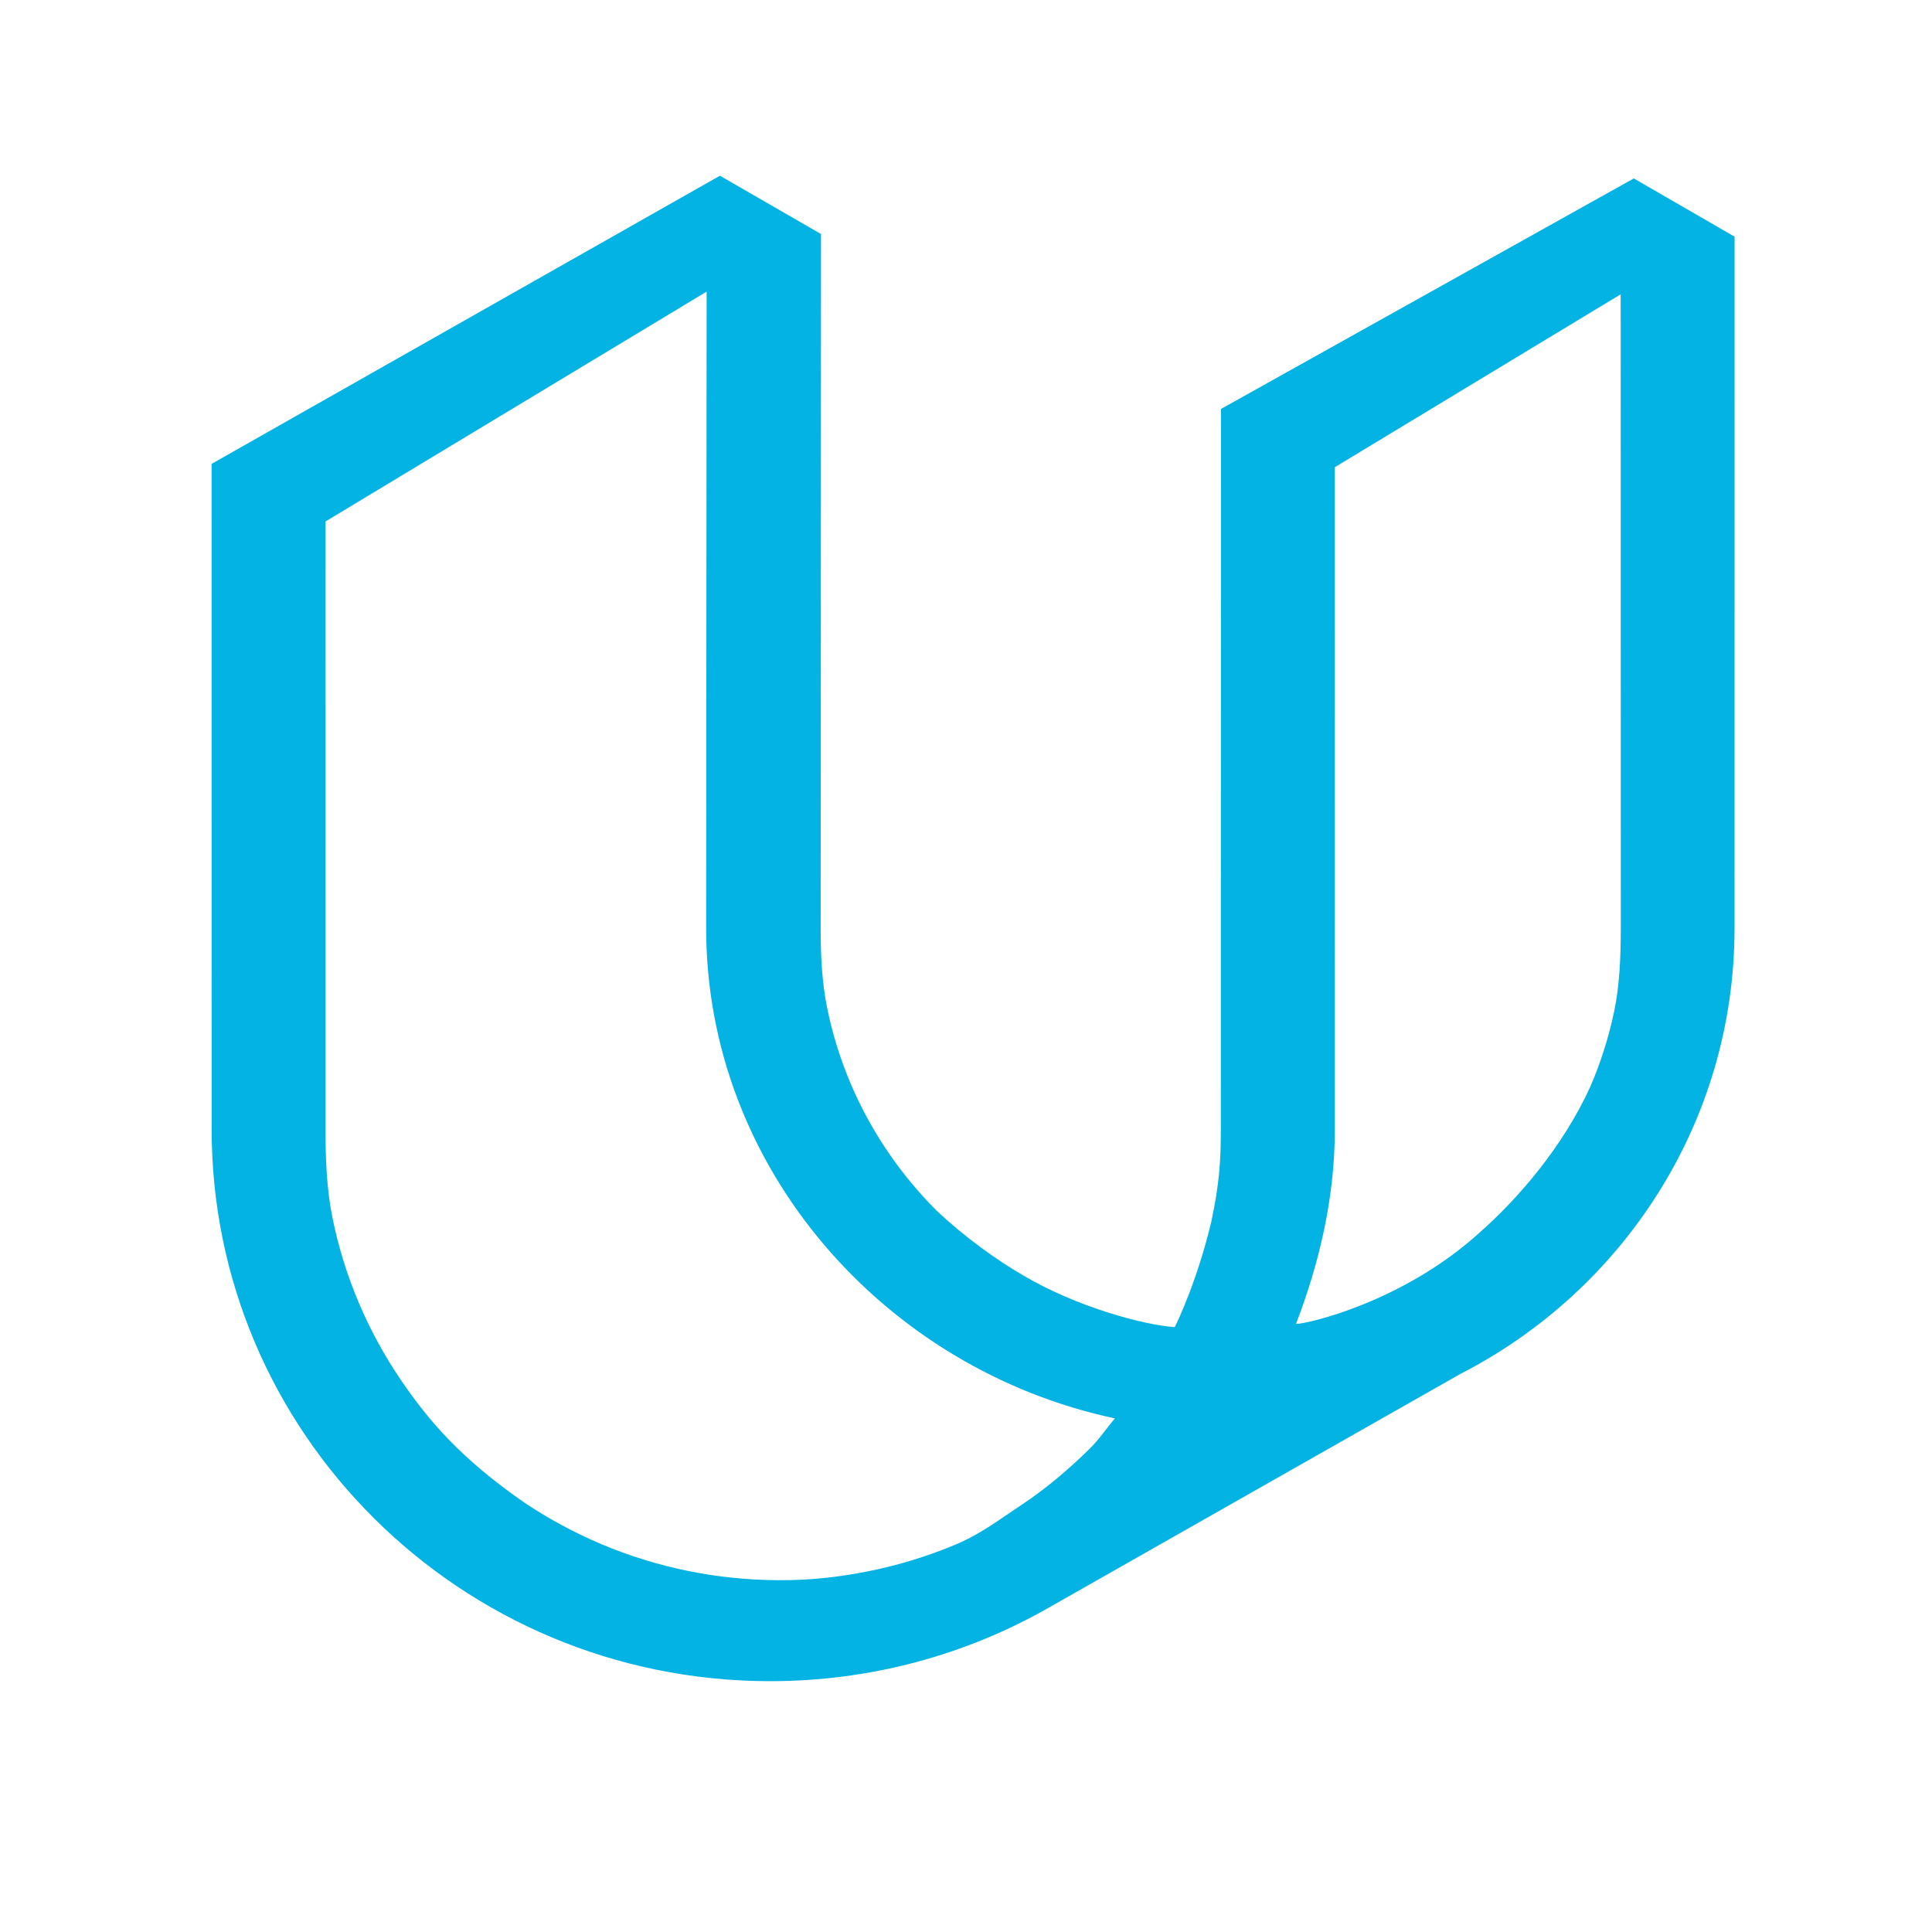 <?xml version="1.0" encoding="utf-8"?>
<!-- Generator: Adobe Illustrator 16.0.0, SVG Export Plug-In . SVG Version: 6.00 Build 0)  -->
<!DOCTYPE svg PUBLIC "-//W3C//DTD SVG 1.1//EN" "http://www.w3.org/Graphics/SVG/1.1/DTD/svg11.dtd">
<svg version="1.1" id="图层_1" xmlns="http://www.w3.org/2000/svg" xmlns:xlink="http://www.w3.org/1999/xlink" x="0px" y="0px"
	 width="200px" height="200px" viewBox="0 0 200 200" enable-background="new 0 0 200 200" xml:space="preserve">
<path id="mark_3_" fill="#02b3e4" d="M74.526,18.191L21.906,48.019l0.004,68.705l0,0c-0.098,31.555,25.709,57.21,57.639,57.311
	c10.557,0.029,20.465-2.735,28.996-7.598l0,0l42.623-24.205c16.813-8.618,28.328-25.959,28.39-45.978l0.004-71.753l0,0l0,0
	l-10.433-6.029L126.39,42.338l0.005,0.004l0,0l-0.014,74.699c-0.009,3.179-0.151,5.501-0.988,9.428
	c-1.425,5.99-3.428,10.202-3.78,10.915c-3.259-0.224-10.144-2.088-15.638-5.324c-2.742-1.578-6.007-3.916-8.949-6.668
	c-1.902-1.889-3.624-3.965-5.12-6.171c-1.51-2.227-2.81-4.603-3.853-7.065c-1.063-2.506-1.879-5.13-2.422-7.792
	c-0.557-2.738-0.681-5.56-0.676-8.391l0,0l0.035-71.748L74.526,18.191z M98.744,159.968c-2.854,1.183-5.837,2.086-8.874,2.693
	c-3.118,0.617-5.993,0.931-9.208,0.921c-3.215-0.009-6.425-0.34-9.543-0.979c-3.031-0.626-6.01-1.545-8.855-2.747
	c-2.796-1.181-5.495-2.638-8.019-4.332c-6.51-4.52-9.867-8.436-12.752-12.678c-1.7-2.501-3.157-5.177-4.335-7.948
	c-1.198-2.819-2.116-5.77-2.727-8.767c-0.626-3.08-0.743-6.257-0.735-9.435l-0.004-62.712L73.15,30.187l-0.048,65.757l0,0
	c-0.076,24.987,18.54,45.842,42.312,50.886c-0.93,1.098-1.603,2.153-2.631,3.163c-2.15,2.11-4.471,4.088-6.981,5.754
	C103.268,157.422,101.544,158.806,98.744,159.968z M167.091,104.731c-0.562,2.665-1.389,5.277-2.472,7.781
	c-2.867,6.285-7.533,11.627-11.434,15.069c-7.961,7.238-17.882,9.473-19.025,9.476c2.385-6.232,3.993-12.911,4.021-19.97l0,0
	l-0.005-68.721l0,0l29.597-17.9l0.014,65.755C167.776,99.052,167.666,101.993,167.091,104.731z"/>
</svg>
